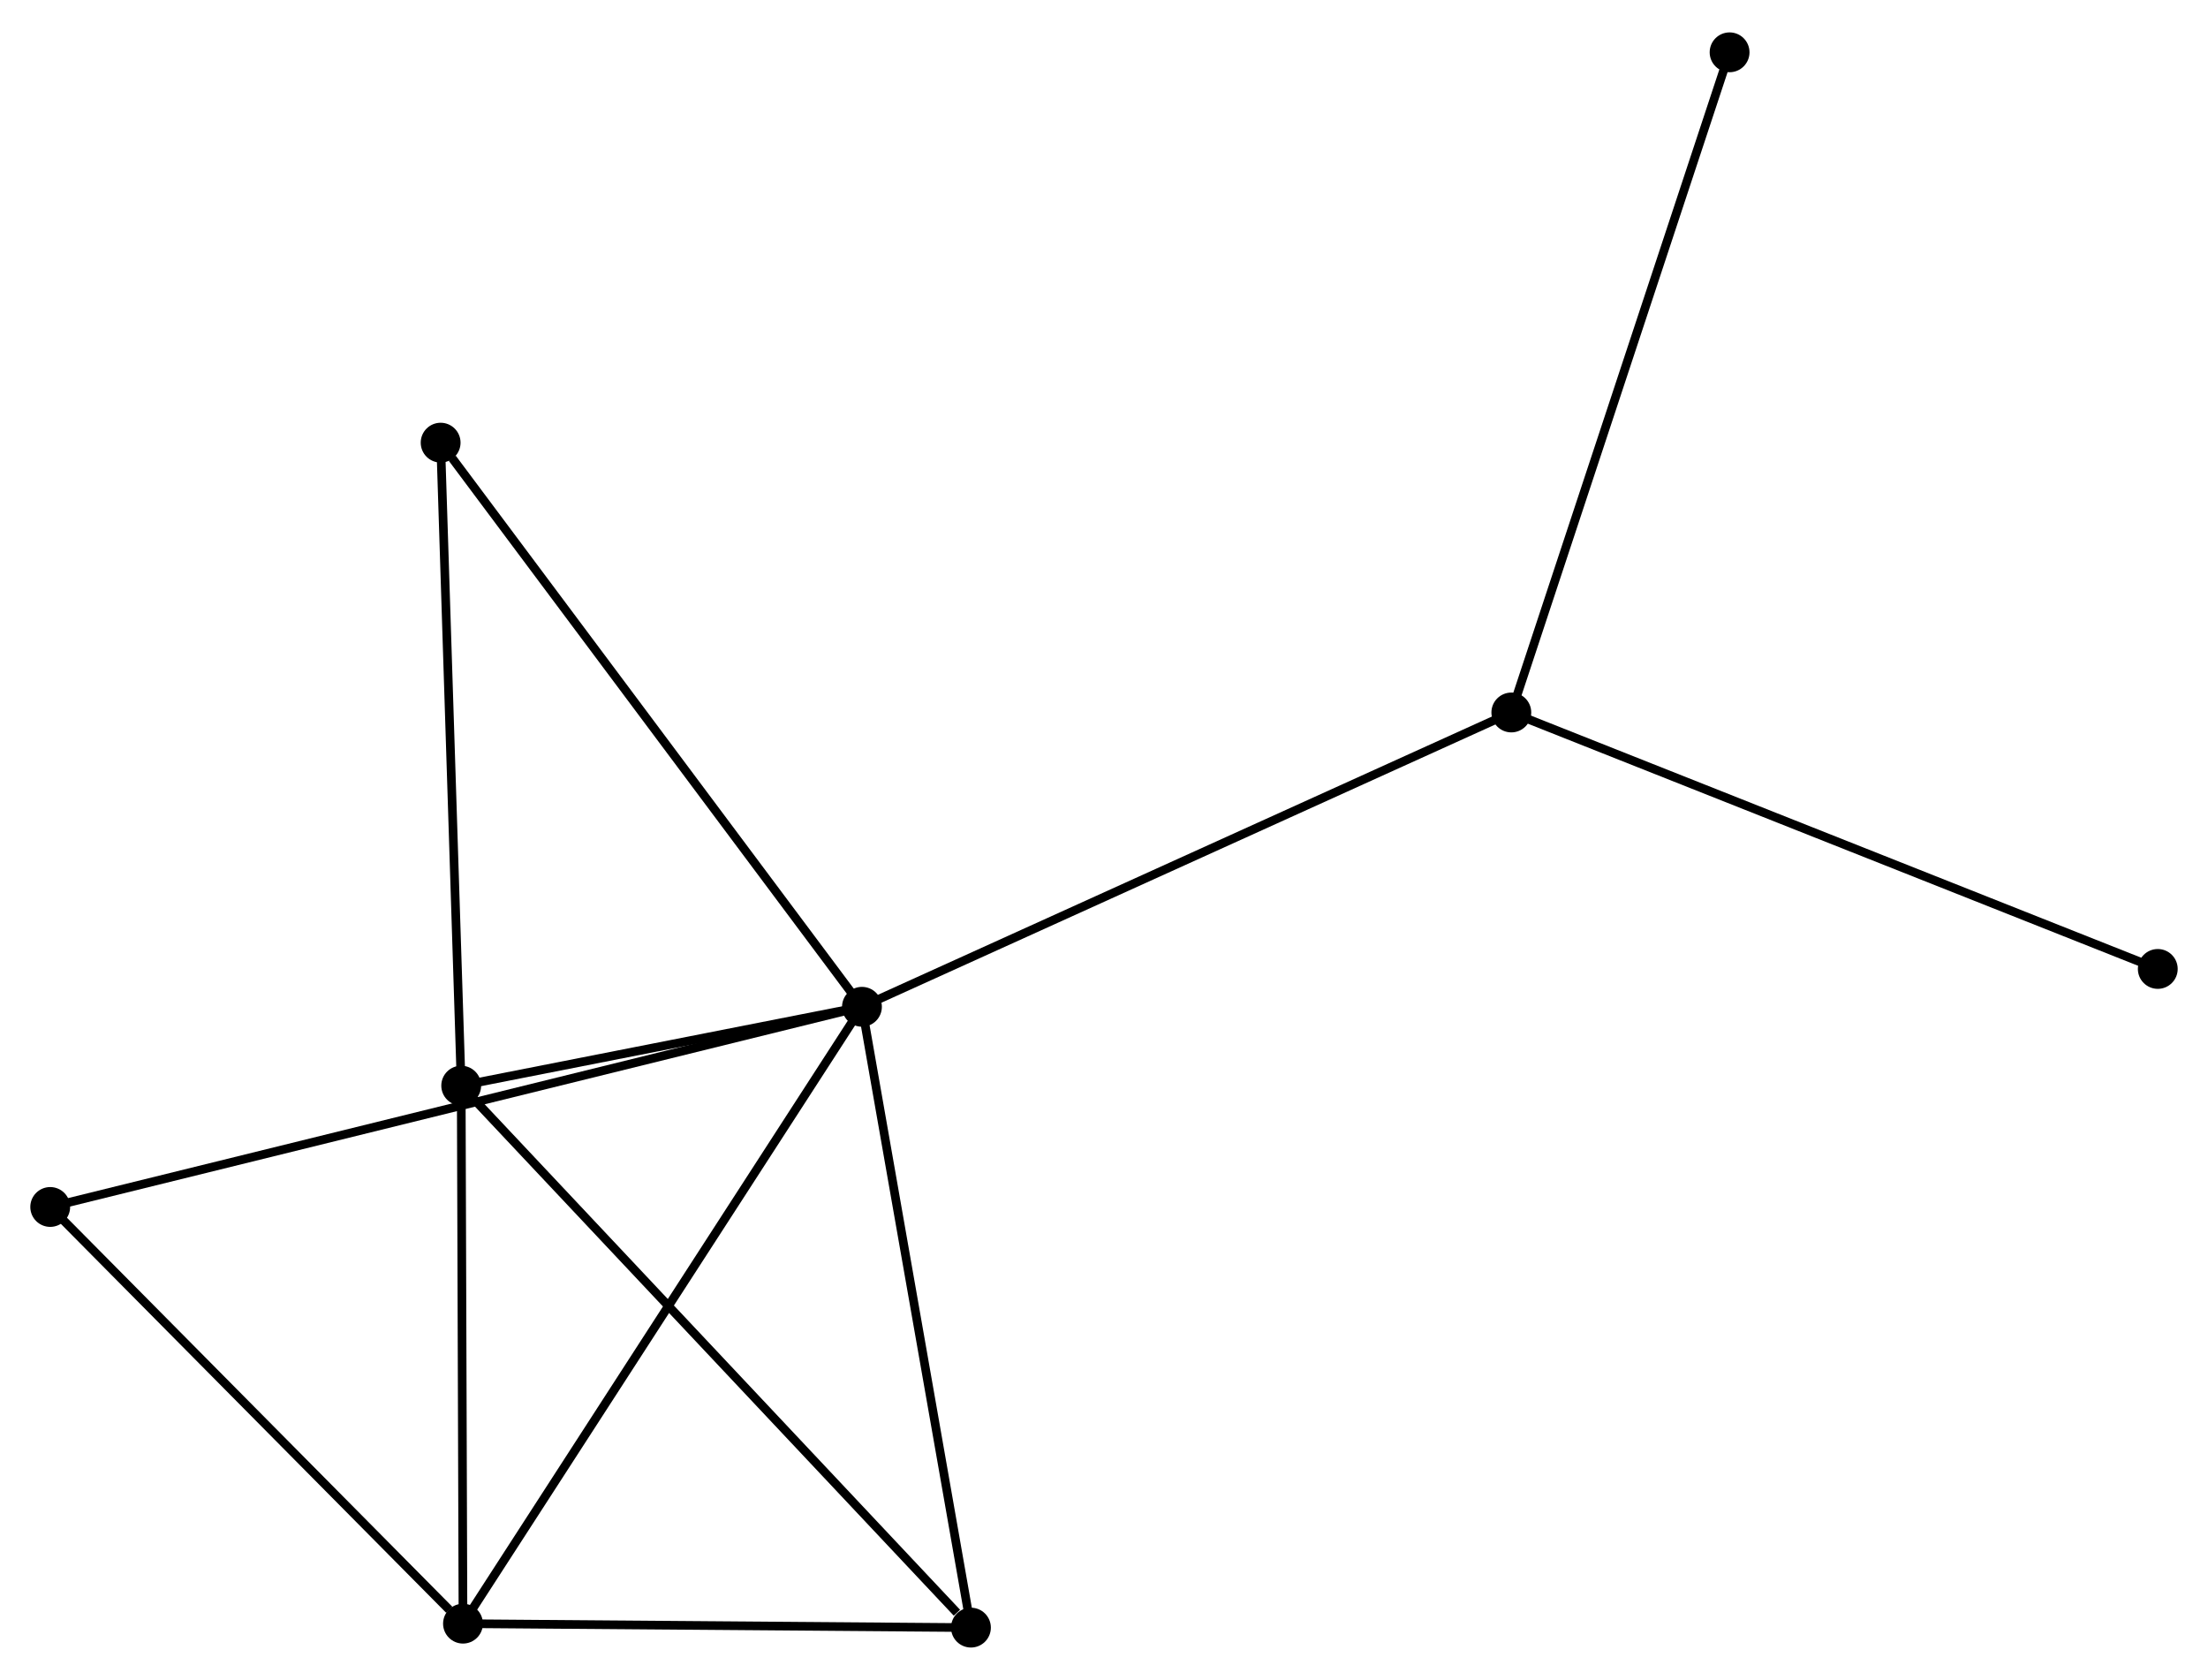 <?xml version="1.0" encoding="UTF-8" standalone="no"?>
<!DOCTYPE svg PUBLIC "-//W3C//DTD SVG 1.1//EN"
 "http://www.w3.org/Graphics/SVG/1.1/DTD/svg11.dtd">
<!-- Generated by graphviz version 2.36.0 (20140111.2315)
 -->
<!-- Title: %3 Pages: 1 -->
<svg width="255pt" height="194pt"
 viewBox="0.00 0.00 255.03 193.54" xmlns="http://www.w3.org/2000/svg" xmlns:xlink="http://www.w3.org/1999/xlink">
<g id="graph0" class="graph" transform="scale(1 1) rotate(0) translate(4 189.536)">
<title>%3</title>
<!-- 0 -->
<g id="node1" class="node"><title>0</title>
<ellipse fill="black" stroke="black" cx="95.558" cy="-73.501" rx="1.8" ry="1.8"/>
</g>
<!-- 1 -->
<g id="node2" class="node"><title>1</title>
<ellipse fill="black" stroke="black" cx="49.271" cy="-64.394" rx="1.8" ry="1.8"/>
</g>
<!-- 0&#45;&#45;1 -->
<g id="edge1" class="edge"><title>0&#45;&#45;1</title>
<path fill="none" stroke="black" d="M93.569,-73.11C85.955,-71.612 58.712,-66.251 51.2,-64.773"/>
</g>
<!-- 2 -->
<g id="node3" class="node"><title>2</title>
<ellipse fill="black" stroke="black" cx="49.477" cy="-2.259" rx="1.8" ry="1.8"/>
</g>
<!-- 0&#45;&#45;2 -->
<g id="edge2" class="edge"><title>0&#45;&#45;2</title>
<path fill="none" stroke="black" d="M94.418,-71.74C88.043,-61.883 56.847,-13.653 50.577,-3.958"/>
</g>
<!-- 3 -->
<g id="node4" class="node"><title>3</title>
<ellipse fill="black" stroke="black" cx="170.563" cy="-107.492" rx="1.8" ry="1.8"/>
</g>
<!-- 0&#45;&#45;3 -->
<g id="edge3" class="edge"><title>0&#45;&#45;3</title>
<path fill="none" stroke="black" d="M97.412,-74.341C107.789,-79.044 158.567,-102.056 168.774,-106.681"/>
</g>
<!-- 4 -->
<g id="node5" class="node"><title>4</title>
<ellipse fill="black" stroke="black" cx="108.147" cy="-1.8" rx="1.8" ry="1.8"/>
</g>
<!-- 0&#45;&#45;4 -->
<g id="edge4" class="edge"><title>0&#45;&#45;4</title>
<path fill="none" stroke="black" d="M95.921,-71.432C97.759,-60.962 106.021,-13.909 107.806,-3.741"/>
</g>
<!-- 5 -->
<g id="node6" class="node"><title>5</title>
<ellipse fill="black" stroke="black" cx="46.895" cy="-138.653" rx="1.8" ry="1.8"/>
</g>
<!-- 0&#45;&#45;5 -->
<g id="edge5" class="edge"><title>0&#45;&#45;5</title>
<path fill="none" stroke="black" d="M94.355,-75.112C87.681,-84.047 55.249,-127.468 48.235,-136.86"/>
</g>
<!-- 6 -->
<g id="node7" class="node"><title>6</title>
<ellipse fill="black" stroke="black" cx="1.8" cy="-50.382" rx="1.8" ry="1.8"/>
</g>
<!-- 0&#45;&#45;6 -->
<g id="edge6" class="edge"><title>0&#45;&#45;6</title>
<path fill="none" stroke="black" d="M93.599,-73.018C81.398,-70.009 15.918,-53.863 3.747,-50.862"/>
</g>
<!-- 1&#45;&#45;2 -->
<g id="edge7" class="edge"><title>1&#45;&#45;2</title>
<path fill="none" stroke="black" d="M49.278,-62.327C49.309,-52.893 49.438,-13.979 49.47,-4.398"/>
</g>
<!-- 1&#45;&#45;4 -->
<g id="edge8" class="edge"><title>1&#45;&#45;4</title>
<path fill="none" stroke="black" d="M50.726,-62.846C58.801,-54.262 98.04,-12.546 106.526,-3.523"/>
</g>
<!-- 1&#45;&#45;5 -->
<g id="edge9" class="edge"><title>1&#45;&#45;5</title>
<path fill="none" stroke="black" d="M49.212,-66.229C48.886,-76.414 47.303,-125.905 46.961,-136.609"/>
</g>
<!-- 2&#45;&#45;4 -->
<g id="edge10" class="edge"><title>2&#45;&#45;4</title>
<path fill="none" stroke="black" d="M51.429,-2.244C60.337,-2.174 97.081,-1.887 106.128,-1.816"/>
</g>
<!-- 2&#45;&#45;6 -->
<g id="edge11" class="edge"><title>2&#45;&#45;6</title>
<path fill="none" stroke="black" d="M47.891,-3.86C40.523,-11.297 9.719,-42.388 3.069,-49.101"/>
</g>
<!-- 7 -->
<g id="node8" class="node"><title>7</title>
<ellipse fill="black" stroke="black" cx="195.772" cy="-183.736" rx="1.8" ry="1.8"/>
</g>
<!-- 3&#45;&#45;7 -->
<g id="edge12" class="edge"><title>3&#45;&#45;7</title>
<path fill="none" stroke="black" d="M171.186,-109.377C174.674,-119.925 191.74,-171.541 195.171,-181.917"/>
</g>
<!-- 8 -->
<g id="node9" class="node"><title>8</title>
<ellipse fill="black" stroke="black" cx="245.23" cy="-77.873" rx="1.8" ry="1.8"/>
</g>
<!-- 3&#45;&#45;8 -->
<g id="edge13" class="edge"><title>3&#45;&#45;8</title>
<path fill="none" stroke="black" d="M172.409,-106.76C182.739,-102.662 233.288,-82.611 243.449,-78.58"/>
</g>
</g>
</svg>
